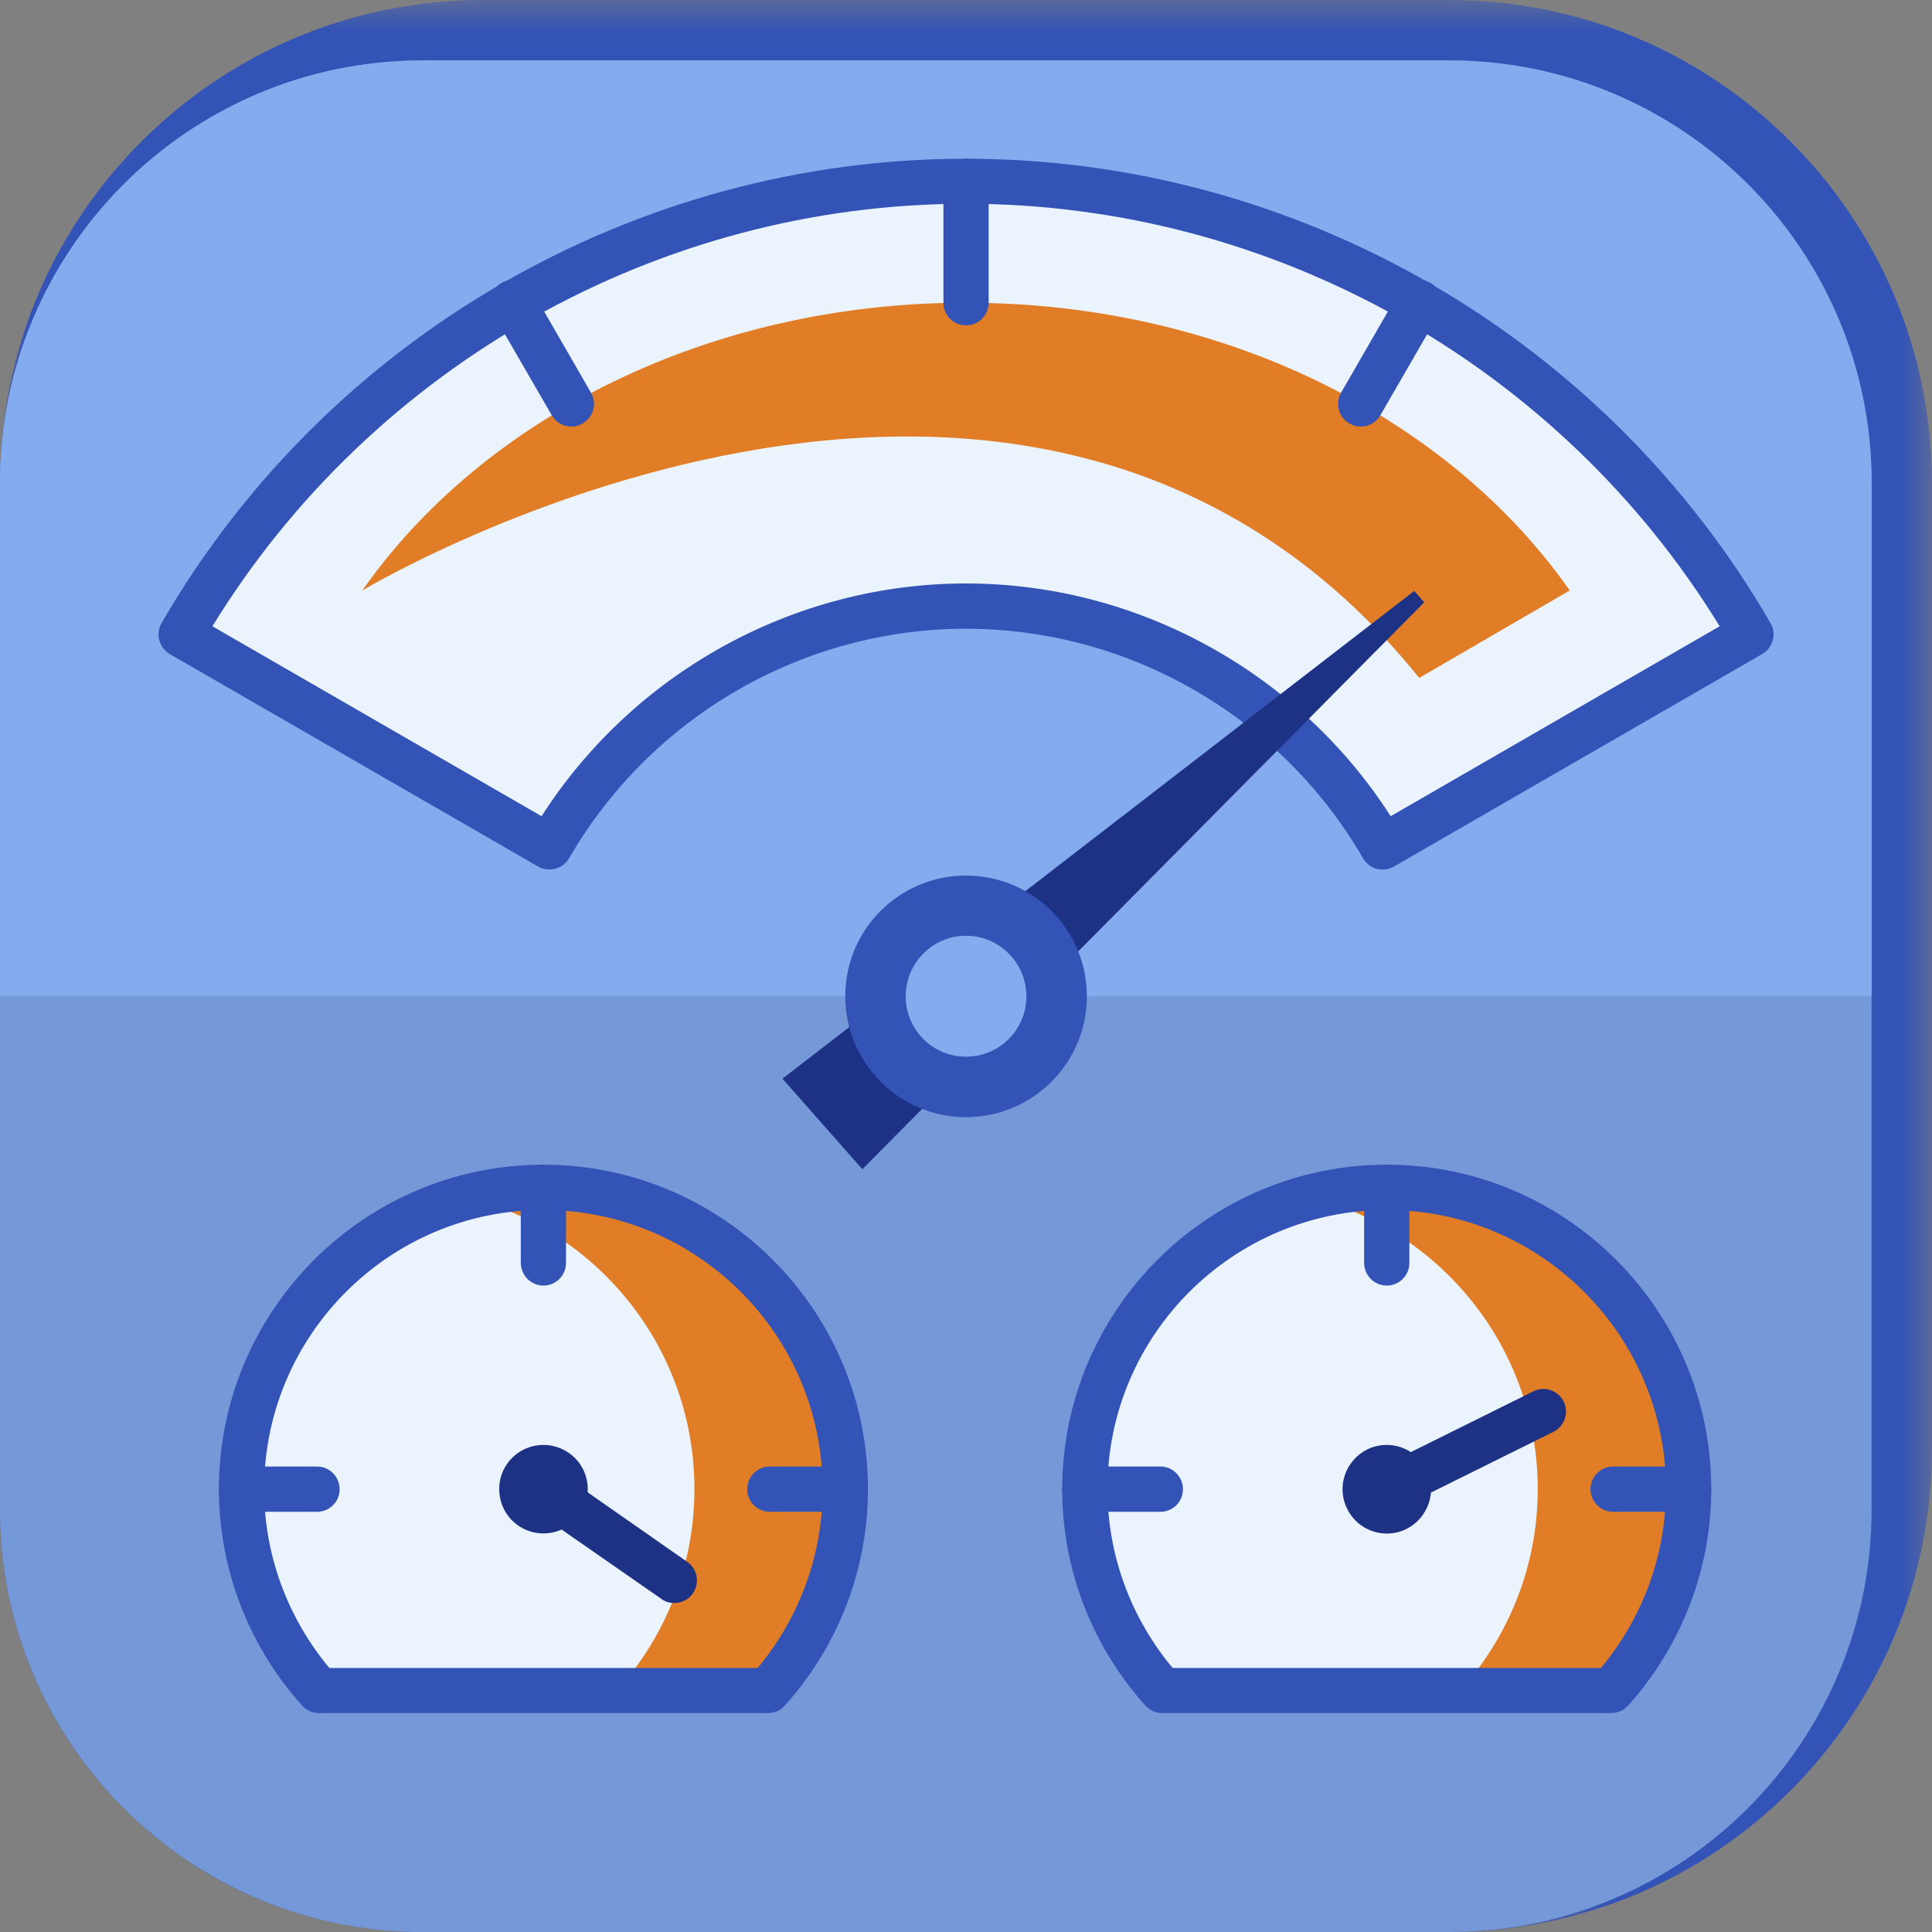 <?xml version="1.0" encoding="UTF-8"?>
<svg width="32px" height="32px" viewBox="0 0 32 32" version="1.1" xmlns="http://www.w3.org/2000/svg" xmlns:xlink="http://www.w3.org/1999/xlink">
    <rect x="0" y="0" width="32" height="32" fill="#808080" stroke="none"/>
    <title>编组</title>
    <defs>
        <polygon id="path-1" points="0 0 31.999 0 31.999 32 0 32"></polygon>
    </defs>
    <g id="页面-1" stroke="none" stroke-width="1" fill="none" fill-rule="evenodd">
        <g id="kepler-homepage-下拉菜单new" transform="translate(-796, -104)">
            <g id="编组-15备份" transform="translate(765, 80)">
                <g id="编组" transform="translate(31, 24)">
                    <g>
                        <mask id="mask-2" fill="white">
                            <use xlink:href="#path-1"></use>
                        </mask>
                        <g id="Clip-2"></g>
                        <path d="M24,32 L7,32 C3.135,32 0,28.865 0,25.002 L0,7.999 C0,3.582 3.582,-0 8.001,-0 L24,-0 C28.419,-0 31.999,3.582 31.999,7.999 L31.999,24.001 C31.999,28.419 28.419,32 24,32" id="Fill-1" fill="#3353B6" mask="url(#mask-2)"></path>
                    </g>
                    <path d="M24,32 L7,32 C3.135,32 0,28.865 0,25.002 L0,7.999 C0,4.133 3.135,1.001 7,1.001 L24,1.001 C27.867,1.001 31,4.133 31,7.999 L31,25.002 C31,28.865 27.867,32 24,32" id="Fill-3" fill="#7598D9"></path>
                    <path d="M31,16.501 L0,16.501 L0,7.999 C0,4.133 3.135,1.001 7,1.001 L24,1.001 C27.867,1.001 31,4.133 31,7.999 L31,16.501 Z" id="Fill-5" fill="#85ABEF"></path>
                    <path d="M15.999,10.036 C18.951,10.036 21.524,11.644 22.902,14.029 L29,10.508 C26.405,6.023 21.556,3 15.999,3 C10.445,3 5.596,6.023 3.003,10.508 L9.1,14.029 C10.479,11.644 13.048,10.036 15.999,10.036" id="Fill-7" fill="#EBF3FD"></path>
                    <path d="M23.507,11.228 L26,9.78 C24.003,6.93 20.275,5.014 15.999,5.014 C11.727,5.014 7.999,6.93 6.001,9.78 C6.001,9.78 17,3.173 23.507,11.228" id="Fill-9" fill="#E07D26"></path>
                    <path d="M9.1,14.401 C9.036,14.401 8.97,14.389 8.912,14.352 L2.813,10.834 C2.727,10.785 2.666,10.699 2.639,10.605 C2.613,10.508 2.627,10.407 2.676,10.32 C5.423,5.573 10.528,2.629 15.999,2.629 C21.476,2.629 26.579,5.573 29.325,10.32 C29.377,10.407 29.389,10.508 29.362,10.605 C29.337,10.699 29.274,10.785 29.186,10.834 L23.089,14.352 C22.911,14.457 22.682,14.397 22.577,14.217 C21.219,11.869 18.7,10.414 15.999,10.414 C13.301,10.414 10.782,11.869 9.425,14.217 C9.354,14.337 9.229,14.401 9.1,14.401 M3.518,10.373 L8.97,13.519 C10.499,11.134 13.16,9.664 15.999,9.664 C18.841,9.664 21.503,11.134 23.034,13.519 L28.483,10.373 C25.832,6.049 21.083,3.375 15.999,3.375 C10.919,3.375 6.172,6.049 3.518,10.373" id="Fill-11" fill="#3353B6"></path>
                    <path d="M15.999,5.389 C15.794,5.389 15.626,5.224 15.626,5.014 L15.626,3 C15.626,2.794 15.794,2.629 15.999,2.629 C16.207,2.629 16.375,2.794 16.375,3 L16.375,5.014 C16.375,5.224 16.207,5.389 15.999,5.389" id="Fill-13" fill="#3353B6"></path>
                    <path d="M9.463,7.065 C9.334,7.065 9.21,7.001 9.139,6.878 L8.169,5.201 C8.067,5.022 8.128,4.789 8.306,4.687 C8.487,4.583 8.716,4.647 8.819,4.823 L9.788,6.503 C9.893,6.683 9.829,6.912 9.651,7.013 C9.593,7.05 9.527,7.065 9.463,7.065" id="Fill-15" fill="#3353B6"></path>
                    <path d="M22.538,7.065 C22.474,7.065 22.411,7.05 22.35,7.013 C22.172,6.912 22.111,6.683 22.213,6.503 L23.182,4.823 C23.285,4.647 23.514,4.583 23.695,4.687 C23.873,4.789 23.937,5.022 23.832,5.201 L22.863,6.878 C22.794,7.001 22.667,7.065 22.538,7.065" id="Fill-17" fill="#3353B6"></path>
                    <polygon id="Fill-19" fill="#1D3285" points="12.96 17.866 23.424 9.788 23.59 9.976 14.283 19.366"></polygon>
                    <path d="M18.002,16.501 C18.002,17.607 17.105,18.504 15.999,18.504 C14.896,18.504 14,17.607 14,16.501 C14,15.395 14.896,14.502 15.999,14.502 C17.105,14.502 18.002,15.395 18.002,16.501" id="Fill-21" fill="#3353B6"></path>
                    <path d="M17,16.501 C17,17.056 16.554,17.502 15.999,17.502 C15.45,17.502 15.001,17.056 15.001,16.501 C15.001,15.949 15.45,15.499 15.999,15.499 C16.554,15.499 17,15.949 17,16.501" id="Fill-23" fill="#85ABEF"></path>
                    <path d="M9,19.666 C6.241,19.666 4.002,21.905 4.002,24.665 C4.002,25.947 4.488,27.114 5.284,27.999 L12.721,27.999 C13.514,27.114 14,25.947 14,24.665 C14,21.905 11.764,19.666 9,19.666" id="Fill-25" fill="#EBF3FD"></path>
                    <path d="M22.97,19.666 C20.208,19.666 17.97,21.905 17.97,24.665 C17.97,25.947 18.458,27.114 19.249,27.999 L26.688,27.999 C27.482,27.114 27.97,25.947 27.97,24.665 C27.97,21.905 25.731,19.666 22.97,19.666" id="Fill-27" fill="#EBF3FD"></path>
                    <path d="M9,19.666 C8.57,19.666 8.15,19.726 7.752,19.83 C9.908,20.386 11.502,22.336 11.502,24.665 C11.502,25.947 11.014,27.114 10.22,27.999 L12.721,27.999 C13.514,27.114 14,25.947 14,24.665 C14,21.905 11.764,19.666 9,19.666" id="Fill-29" fill="#E07D26"></path>
                    <path d="M22.97,19.666 C22.538,19.666 22.12,19.726 21.72,19.83 C23.876,20.386 25.47,22.336 25.47,24.665 C25.47,25.947 24.982,27.114 24.188,27.999 L26.688,27.999 C27.482,27.114 27.97,25.947 27.97,24.665 C27.97,21.905 25.731,19.666 22.97,19.666" id="Fill-31" fill="#E07D26"></path>
                    <path d="M11.168,26.551 C11.094,26.551 11.019,26.532 10.955,26.483 L8.787,24.976 C8.616,24.856 8.575,24.623 8.692,24.451 C8.812,24.282 9.043,24.241 9.217,24.357 L11.382,25.869 C11.553,25.989 11.595,26.221 11.475,26.393 C11.402,26.498 11.285,26.551 11.168,26.551" id="Fill-33" fill="#1D3285"></path>
                    <path d="M8.582,25.268 C8.25,25.036 8.169,24.578 8.399,24.245 C8.631,23.915 9.087,23.832 9.422,24.065 C9.754,24.293 9.835,24.755 9.603,25.085 C9.371,25.418 8.914,25.497 8.582,25.268" id="Fill-35" fill="#1D3285"></path>
                    <path d="M22.97,25.04 C22.831,25.04 22.699,24.965 22.633,24.834 C22.543,24.646 22.618,24.421 22.804,24.331 L25.397,23.045 C25.582,22.951 25.807,23.03 25.9,23.214 C25.99,23.401 25.914,23.622 25.729,23.716 L23.136,25.002 C23.082,25.029 23.026,25.04 22.97,25.04" id="Fill-37" fill="#1D3285"></path>
                    <path d="M23.295,25.325 C22.933,25.505 22.492,25.355 22.313,24.991 C22.133,24.631 22.281,24.192 22.643,24.008 C23.007,23.828 23.446,23.978 23.627,24.342 C23.805,24.702 23.658,25.141 23.295,25.325" id="Fill-39" fill="#1D3285"></path>
                    <path d="M12.721,28.374 L5.284,28.374 C5.176,28.374 5.074,28.329 5.003,28.25 C4.117,27.26 3.626,25.989 3.626,24.665 C3.626,21.702 6.038,19.291 9,19.291 C11.966,19.291 14.376,21.702 14.376,24.665 C14.376,25.989 13.888,27.26 12.999,28.25 C12.928,28.329 12.828,28.374 12.721,28.374 M5.455,27.627 L12.55,27.627 C13.245,26.791 13.626,25.749 13.626,24.665 C13.626,22.115 11.551,20.041 9,20.041 C6.451,20.041 4.375,22.115 4.375,24.665 C4.375,25.749 4.759,26.791 5.455,27.627" id="Fill-41" fill="#3353B6"></path>
                    <path d="M9,21.293 C8.795,21.293 8.626,21.125 8.626,20.915 L8.626,19.666 C8.626,19.46 8.795,19.291 9,19.291 C9.21,19.291 9.375,19.46 9.375,19.666 L9.375,20.915 C9.375,21.125 9.21,21.293 9,21.293" id="Fill-43" fill="#3353B6"></path>
                    <path d="M5.249,25.04 L4.002,25.04 C3.794,25.04 3.626,24.875 3.626,24.665 C3.626,24.459 3.794,24.29 4.002,24.29 L5.249,24.29 C5.459,24.29 5.625,24.459 5.625,24.665 C5.625,24.875 5.459,25.04 5.249,25.04" id="Fill-45" fill="#3353B6"></path>
                    <path d="M14,25.04 L12.75,25.04 C12.545,25.04 12.376,24.875 12.376,24.665 C12.376,24.459 12.545,24.29 12.75,24.29 L14,24.29 C14.21,24.29 14.376,24.459 14.376,24.665 C14.376,24.875 14.21,25.04 14,25.04" id="Fill-47" fill="#3353B6"></path>
                    <path d="M26.688,28.374 L19.249,28.374 C19.144,28.374 19.044,28.329 18.971,28.25 C18.082,27.26 17.594,25.989 17.594,24.665 C17.594,21.702 20.006,19.291 22.97,19.291 C25.934,19.291 28.344,21.702 28.344,24.665 C28.344,25.989 27.853,27.26 26.967,28.25 C26.896,28.329 26.796,28.374 26.688,28.374 M19.422,27.627 L26.517,27.627 C27.213,26.791 27.594,25.749 27.594,24.665 C27.594,22.115 25.519,20.041 22.97,20.041 C20.421,20.041 18.343,22.115 18.343,24.665 C18.343,25.749 18.726,26.791 19.422,27.627" id="Fill-49" fill="#3353B6"></path>
                    <path d="M22.97,21.293 C22.762,21.293 22.594,21.125 22.594,20.915 L22.594,19.666 C22.594,19.46 22.762,19.291 22.97,19.291 C23.177,19.291 23.344,19.46 23.344,19.666 L23.344,20.915 C23.344,21.125 23.177,21.293 22.97,21.293" id="Fill-51" fill="#3353B6"></path>
                    <path d="M19.22,25.04 L17.97,25.04 C17.762,25.04 17.593,24.875 17.593,24.665 C17.593,24.459 17.762,24.29 17.97,24.29 L19.22,24.29 C19.427,24.29 19.593,24.459 19.593,24.665 C19.593,24.875 19.427,25.04 19.22,25.04" id="Fill-53" fill="#3353B6"></path>
                    <path d="M27.97,25.04 L26.72,25.04 C26.512,25.04 26.344,24.875 26.344,24.665 C26.344,24.459 26.512,24.29 26.72,24.29 L27.97,24.29 C28.175,24.29 28.344,24.459 28.344,24.665 C28.344,24.875 28.175,25.04 27.97,25.04" id="Fill-55" fill="#3353B6"></path>
                </g>
            </g>
        </g>
    </g>
</svg>
